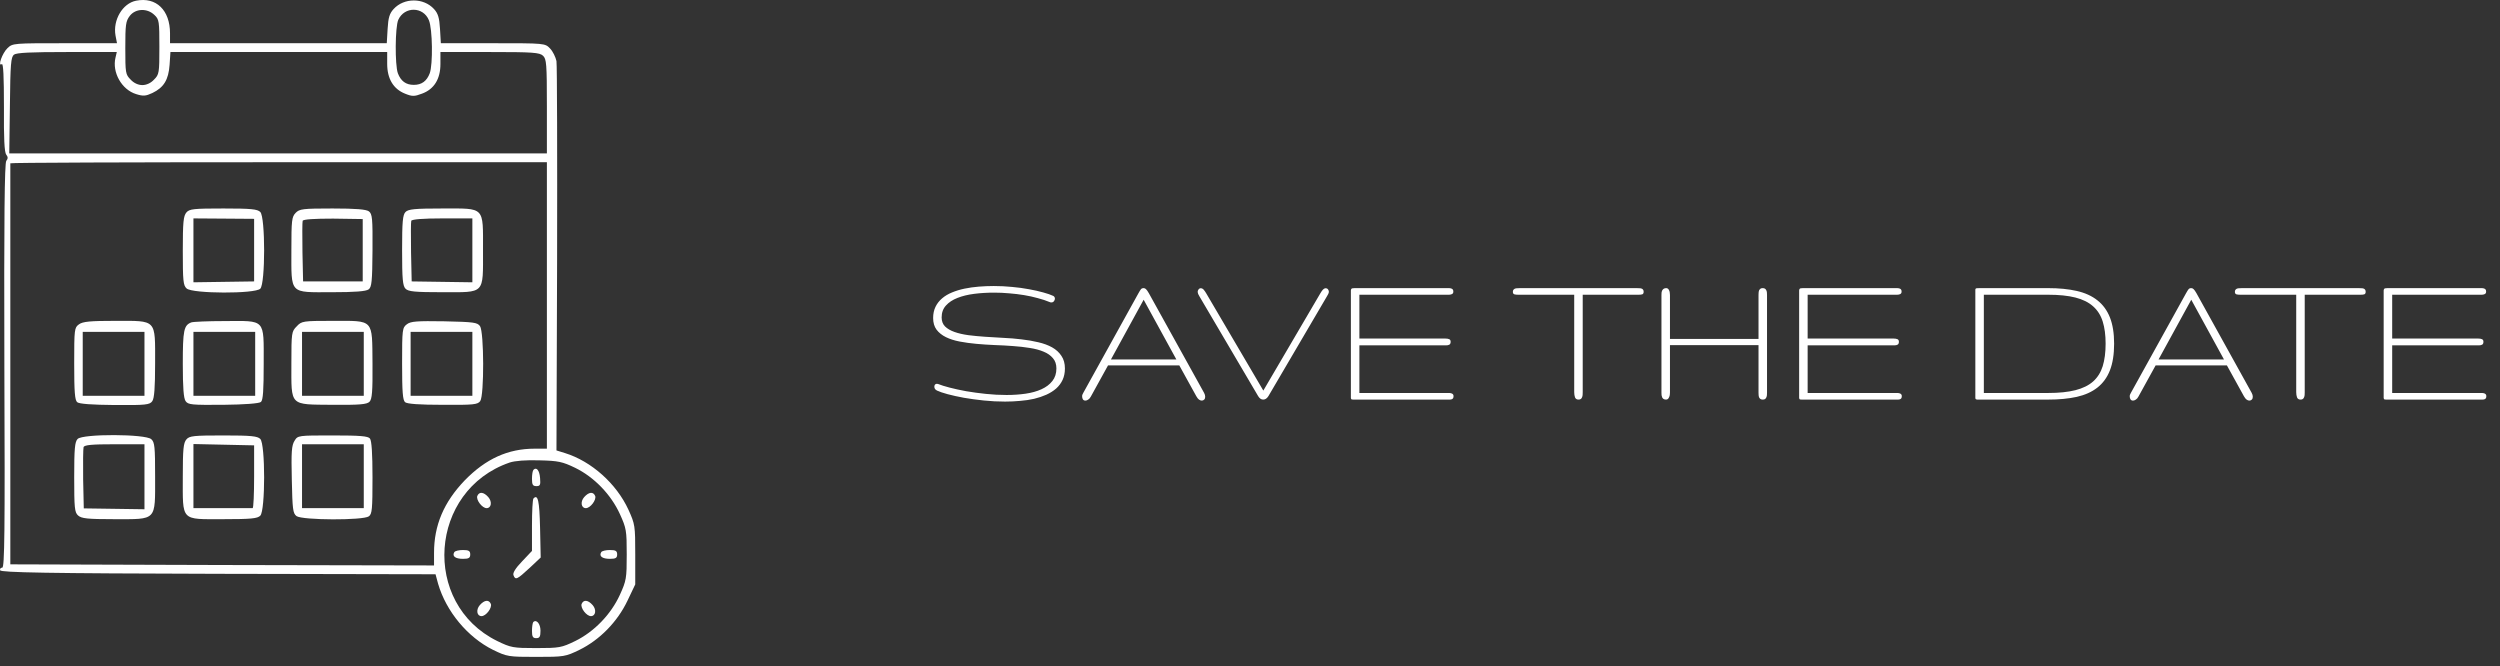 <svg width="244" height="65" viewBox="0 0 244 65" fill="none" xmlns="http://www.w3.org/2000/svg">
<rect x="0" y="0" width="244" height="65" fill="#333333" stroke="none"/>
<path d="M13.29 0.067C11.96 0.325 11.004 1.96 11.274 3.465L11.419 4.218H6.328C1.341 4.218 1.237 4.218 0.738 4.691C0.218 5.186 -0.26 6.541 0.177 6.261C0.322 6.154 0.385 7.444 0.385 10.455C0.364 13.509 0.426 14.864 0.613 15.1C0.779 15.315 0.8 15.466 0.613 15.702C0.447 15.918 0.385 21.251 0.426 35.703C0.489 52.005 0.447 55.403 0.218 55.403C0.052 55.403 -0.031 55.532 0.011 55.661C0.094 55.876 4.562 55.962 21.311 56.005L42.508 56.048L42.757 56.973C43.547 59.683 45.645 62.199 48.118 63.425C49.49 64.091 49.615 64.113 52.337 64.113C55.059 64.113 55.184 64.091 56.555 63.425C58.53 62.457 60.254 60.694 61.231 58.65L62 57.038V54.134C62 51.295 61.979 51.166 61.335 49.747C60.171 47.209 57.719 45.016 55.142 44.22L54.311 43.962L54.373 25.337C54.394 15.079 54.373 6.369 54.311 5.96C54.228 5.573 53.958 5.014 53.688 4.734C53.189 4.218 53.189 4.218 48.118 4.218H43.027L42.944 2.82C42.882 1.745 42.757 1.315 42.362 0.885C41.344 -0.234 39.432 -0.234 38.414 0.885C38.019 1.315 37.894 1.723 37.832 2.82L37.749 4.218H27.171H16.594V3.25C16.594 0.992 15.243 -0.32 13.29 0.067ZM41.863 1.981C42.217 2.842 42.258 6.283 41.946 7.143C41.656 7.917 41.157 8.283 40.388 8.283C39.619 8.283 39.12 7.917 38.829 7.143C38.538 6.326 38.559 2.648 38.871 1.938C39.474 0.605 41.323 0.627 41.863 1.981ZM15.077 1.465C15.534 1.895 15.555 2.089 15.555 4.584C15.555 7.121 15.534 7.272 15.035 7.767C14.723 8.111 14.287 8.304 13.892 8.304C13.497 8.304 13.061 8.111 12.749 7.767C12.251 7.272 12.23 7.121 12.23 4.691C12.23 2.412 12.271 2.067 12.666 1.551C13.227 0.82 14.37 0.777 15.077 1.465ZM11.274 5.616C10.921 7.057 11.877 8.756 13.29 9.186C13.975 9.401 14.225 9.38 14.869 9.079C15.991 8.541 16.448 7.788 16.552 6.326L16.635 5.078H27.213H37.79V6.24C37.79 7.681 38.393 8.691 39.536 9.143C40.222 9.423 40.45 9.423 41.178 9.143C42.362 8.713 42.986 7.724 42.986 6.24V5.078H47.807C51.984 5.078 52.669 5.121 53.002 5.444C53.334 5.767 53.376 6.197 53.376 10.39V14.971H27.15H0.904L0.967 10.304C1.008 6.218 1.07 5.573 1.361 5.336C1.611 5.143 3.003 5.078 6.557 5.078H11.399L11.274 5.616ZM53.376 29.811V43.79H52.191C49.573 43.79 47.412 44.779 45.355 46.886C43.318 49.016 42.362 51.252 42.362 53.962V55.188L21.685 55.145L1.008 55.08V35.553C1.008 24.821 1.008 16.003 1.008 15.939C1.008 15.874 12.791 15.832 27.192 15.832H53.376V29.811ZM56.14 45.661C57.989 46.564 59.631 48.263 60.504 50.177C61.127 51.553 61.169 51.768 61.169 54.113C61.169 56.457 61.127 56.672 60.504 58.048C59.631 59.962 57.989 61.661 56.14 62.565C54.81 63.21 54.602 63.253 52.337 63.253C50.072 63.253 49.864 63.21 48.534 62.565C41.094 58.908 41.863 47.854 49.739 45.145C50.259 44.972 51.339 44.886 52.649 44.929C54.477 44.972 54.893 45.059 56.14 45.661Z" fill="white"/>
<path d="M18.194 20.735C17.903 21.079 17.841 21.66 17.841 24.477C17.841 27.423 17.882 27.854 18.215 28.155C18.776 28.671 24.906 28.692 25.405 28.176C25.904 27.681 25.904 21.186 25.405 20.692C25.135 20.412 24.511 20.348 21.81 20.348C18.9 20.348 18.485 20.391 18.194 20.735ZM24.802 24.413V27.466L21.831 27.509L18.88 27.552V24.434V21.316L21.851 21.337L24.802 21.359V24.413Z" fill="white"/>
<path d="M28.855 20.778C28.48 21.165 28.439 21.488 28.439 24.391C28.439 28.778 28.21 28.52 32.367 28.52C34.652 28.52 35.733 28.434 35.982 28.241C36.273 28.026 36.336 27.488 36.356 24.456C36.377 21.294 36.336 20.886 36.003 20.627C35.733 20.434 34.736 20.348 32.45 20.348C29.54 20.348 29.229 20.391 28.855 20.778ZM35.401 24.434V27.466H32.491H29.582L29.52 24.628C29.499 23.058 29.499 21.66 29.54 21.552C29.603 21.402 30.662 21.337 32.512 21.337L35.401 21.38V24.434Z" fill="white"/>
<path d="M39.577 20.692C39.307 20.971 39.245 21.617 39.245 24.434C39.245 27.251 39.307 27.896 39.577 28.176C39.847 28.456 40.471 28.52 43.193 28.52C47.37 28.52 47.142 28.757 47.142 24.434C47.142 20.111 47.37 20.348 43.193 20.348C40.471 20.348 39.847 20.412 39.577 20.692ZM46.103 24.434V27.552L43.152 27.509L40.18 27.466L40.118 24.628C40.097 23.058 40.097 21.66 40.139 21.552C40.201 21.402 41.302 21.316 43.172 21.316H46.103V24.434Z" fill="white"/>
<path d="M7.699 31.66C7.263 31.983 7.242 32.112 7.242 35.488C7.242 38.263 7.305 39.058 7.533 39.252C7.72 39.424 8.967 39.51 11.211 39.531C14.245 39.553 14.62 39.51 14.869 39.144C15.056 38.865 15.139 37.875 15.139 35.467C15.139 31.101 15.347 31.316 11.232 31.316C8.801 31.316 8.074 31.381 7.699 31.66ZM14.1 35.51V38.628H11.087H8.074V35.51V32.391H11.087H14.1V35.51Z" fill="white"/>
<path d="M18.672 31.466C17.945 31.746 17.841 32.219 17.841 35.51C17.841 37.875 17.924 38.865 18.111 39.144C18.36 39.51 18.713 39.531 21.789 39.51C23.846 39.488 25.301 39.381 25.467 39.23C25.675 39.058 25.737 38.09 25.737 35.488C25.737 31.058 25.966 31.316 21.893 31.337C20.293 31.337 18.838 31.402 18.672 31.466ZM24.906 35.51V38.628H21.893H18.88V35.51V32.391H21.893H24.906V35.51Z" fill="white"/>
<path d="M28.958 31.854C28.46 32.348 28.439 32.477 28.439 35.467C28.439 39.703 28.21 39.467 32.47 39.51C35.11 39.531 35.816 39.467 36.066 39.209C36.315 38.951 36.377 38.219 36.356 35.488C36.315 31.079 36.544 31.316 32.45 31.316C29.561 31.316 29.436 31.337 28.958 31.854ZM35.504 35.51V38.628H32.491H29.478V35.51V32.391H32.491H35.504V35.51Z" fill="white"/>
<path d="M39.723 31.639C39.266 31.983 39.245 32.112 39.245 35.488C39.245 38.241 39.307 39.058 39.536 39.252C39.723 39.424 40.97 39.51 43.214 39.51C46.227 39.531 46.622 39.488 46.871 39.144C47.266 38.585 47.245 32.413 46.851 31.832C46.581 31.466 46.248 31.424 43.359 31.359C40.7 31.316 40.097 31.359 39.723 31.639ZM46.103 35.51V38.628H43.089H40.076V35.51V32.391H43.089H46.103V35.51Z" fill="white"/>
<path d="M7.575 42.843C7.305 43.123 7.242 43.768 7.242 46.564C7.242 49.575 7.284 50.005 7.616 50.306C7.949 50.607 8.51 50.672 11.149 50.672C15.347 50.672 15.139 50.887 15.139 46.521C15.139 43.596 15.098 43.166 14.765 42.865C14.204 42.349 8.074 42.327 7.575 42.843ZM14.1 46.521V49.704L11.149 49.661L8.177 49.618L8.115 46.779C8.094 45.209 8.115 43.79 8.157 43.639C8.24 43.424 8.988 43.359 11.191 43.359H14.1V46.521Z" fill="white"/>
<path d="M18.194 42.886C17.903 43.23 17.841 43.811 17.841 46.499C17.841 50.93 17.591 50.672 21.789 50.672C24.511 50.672 25.135 50.607 25.405 50.328C25.904 49.833 25.904 43.338 25.405 42.843C25.135 42.564 24.511 42.499 21.81 42.499C18.9 42.499 18.485 42.542 18.194 42.886ZM24.802 46.521C24.802 48.22 24.74 49.596 24.657 49.596C24.553 49.596 23.223 49.596 21.685 49.596H18.88V46.478V43.338L21.851 43.403L24.802 43.467V46.521Z" fill="white"/>
<path d="M28.751 43.015C28.46 43.467 28.418 44.112 28.48 46.8C28.543 49.725 28.584 50.091 28.938 50.37C29.499 50.779 35.463 50.801 36.003 50.392C36.315 50.156 36.356 49.704 36.356 46.607C36.356 44.241 36.273 43.015 36.107 42.8C35.92 42.564 35.151 42.499 32.47 42.499C29.104 42.499 29.062 42.499 28.751 43.015ZM35.504 46.478V49.596H32.491H29.478V46.478V43.359H32.491H35.504V46.478Z" fill="white"/>
<path d="M52.067 45.854C51.984 45.94 51.921 46.327 51.921 46.736C51.921 47.317 52.004 47.446 52.358 47.446C52.711 47.446 52.773 47.338 52.711 46.65C52.649 45.897 52.358 45.553 52.067 45.854Z" fill="white"/>
<path d="M46.581 48.413C46.456 48.801 47.059 49.596 47.495 49.596C47.952 49.596 48.056 48.973 47.661 48.521C47.204 48.005 46.768 47.962 46.581 48.413Z" fill="white"/>
<path d="M57.013 48.521C56.618 48.973 56.722 49.596 57.179 49.596C57.615 49.596 58.218 48.801 58.093 48.413C57.906 47.962 57.47 48.005 57.013 48.521Z" fill="white"/>
<path d="M52.067 48.65C51.984 48.736 51.921 49.919 51.921 51.295V53.769L50.965 54.779C50.321 55.446 50.03 55.919 50.113 56.134C50.3 56.65 50.467 56.564 51.672 55.446L52.773 54.414L52.711 51.532C52.649 48.865 52.503 48.198 52.067 48.65Z" fill="white"/>
<path d="M44.336 53.898C44.108 54.285 44.44 54.543 45.188 54.543C45.749 54.543 45.895 54.457 45.895 54.113C45.895 53.769 45.749 53.682 45.188 53.682C44.793 53.682 44.399 53.769 44.336 53.898Z" fill="white"/>
<path d="M58.675 53.898C58.446 54.285 58.779 54.543 59.527 54.543C60.088 54.543 60.234 54.457 60.234 54.113C60.234 53.769 60.088 53.682 59.527 53.682C59.132 53.682 58.737 53.769 58.675 53.898Z" fill="white"/>
<path d="M46.83 59.059C46.435 59.511 46.539 60.134 46.996 60.134C47.433 60.134 48.035 59.339 47.91 58.952C47.724 58.5 47.287 58.543 46.83 59.059Z" fill="white"/>
<path d="M56.763 58.952C56.639 59.339 57.241 60.134 57.678 60.134C58.135 60.134 58.239 59.511 57.844 59.059C57.387 58.543 56.95 58.5 56.763 58.952Z" fill="white"/>
<path d="M52.046 60.715C51.984 60.801 51.921 61.167 51.921 61.575C51.921 62.135 52.004 62.285 52.337 62.285C52.669 62.285 52.752 62.135 52.752 61.554C52.752 60.887 52.358 60.414 52.046 60.715Z" fill="white"/>
<path d="M103.936 35.963C103.936 36.38 103.861 36.751 103.711 37.076C103.561 37.395 103.353 37.675 103.086 37.916C102.819 38.15 102.5 38.352 102.129 38.522C101.764 38.684 101.367 38.818 100.938 38.922C100.508 39.02 100.049 39.088 99.561 39.127C99.079 39.172 98.591 39.195 98.096 39.195C97.399 39.195 96.706 39.16 96.016 39.088C95.326 39.016 94.681 38.928 94.082 38.824C93.483 38.714 92.953 38.596 92.49 38.473C92.034 38.349 91.689 38.232 91.455 38.121C91.364 38.075 91.296 38.02 91.25 37.955C91.211 37.883 91.191 37.812 91.191 37.74C91.191 37.662 91.211 37.597 91.25 37.545C91.296 37.486 91.361 37.457 91.445 37.457C91.484 37.457 91.53 37.467 91.582 37.486C91.836 37.59 92.201 37.704 92.676 37.828C93.151 37.952 93.688 38.069 94.287 38.18C94.893 38.284 95.534 38.372 96.211 38.443C96.894 38.515 97.572 38.551 98.242 38.551C98.893 38.551 99.512 38.508 100.098 38.424C100.684 38.339 101.198 38.196 101.641 37.994C102.09 37.792 102.445 37.525 102.705 37.193C102.972 36.861 103.105 36.451 103.105 35.963C103.105 35.553 102.992 35.217 102.764 34.957C102.542 34.69 102.24 34.478 101.855 34.322C101.471 34.16 101.022 34.039 100.508 33.961C99.993 33.876 99.447 33.815 98.867 33.775C98.294 33.73 97.702 33.697 97.09 33.678C96.478 33.652 95.882 33.613 95.303 33.56C94.73 33.508 94.186 33.434 93.672 33.336C93.158 33.238 92.708 33.095 92.324 32.906C91.94 32.717 91.634 32.473 91.406 32.174C91.185 31.874 91.074 31.497 91.074 31.041C91.074 30.624 91.152 30.256 91.309 29.938C91.465 29.619 91.68 29.345 91.953 29.117C92.227 28.883 92.549 28.691 92.92 28.541C93.297 28.385 93.704 28.261 94.141 28.17C94.583 28.079 95.046 28.014 95.527 27.975C96.016 27.936 96.504 27.916 96.992 27.916C97.598 27.916 98.193 27.945 98.779 28.004C99.365 28.056 99.915 28.131 100.43 28.229C100.944 28.32 101.406 28.424 101.816 28.541C102.227 28.652 102.555 28.766 102.803 28.883C102.855 28.909 102.894 28.948 102.92 29C102.946 29.046 102.959 29.094 102.959 29.146C102.959 29.238 102.926 29.322 102.861 29.4C102.803 29.479 102.718 29.518 102.607 29.518C102.542 29.518 102.487 29.505 102.441 29.479C102.096 29.335 101.712 29.208 101.289 29.098C100.872 28.98 100.43 28.883 99.961 28.805C99.492 28.727 99.007 28.668 98.506 28.629C98.011 28.583 97.519 28.561 97.031 28.561C96.354 28.561 95.706 28.6 95.088 28.678C94.469 28.756 93.922 28.889 93.447 29.078C92.978 29.26 92.604 29.508 92.324 29.82C92.044 30.126 91.904 30.514 91.904 30.982C91.904 31.34 92.015 31.634 92.236 31.861C92.464 32.083 92.77 32.262 93.154 32.398C93.538 32.535 93.988 32.639 94.502 32.711C95.016 32.776 95.56 32.828 96.133 32.867C96.712 32.906 97.308 32.942 97.92 32.975C98.532 33.001 99.124 33.05 99.697 33.121C100.277 33.186 100.824 33.281 101.338 33.404C101.852 33.522 102.301 33.688 102.686 33.902C103.07 34.117 103.372 34.394 103.594 34.732C103.822 35.065 103.936 35.475 103.936 35.963ZM111.113 28.619C111.217 28.43 111.299 28.3 111.357 28.229C111.416 28.157 111.504 28.121 111.621 28.121C111.712 28.121 111.79 28.157 111.855 28.229C111.927 28.294 112.018 28.424 112.129 28.619L117.52 38.346C117.591 38.476 117.627 38.603 117.627 38.727C117.627 38.844 117.594 38.935 117.529 39C117.464 39.065 117.386 39.098 117.295 39.098C117.204 39.098 117.113 39.065 117.021 39C116.937 38.941 116.849 38.831 116.758 38.668L115.098 35.66H108.145L106.465 38.707C106.393 38.844 106.309 38.941 106.211 39C106.12 39.065 106.029 39.098 105.938 39.098C105.827 39.098 105.745 39.059 105.693 38.98C105.641 38.902 105.615 38.798 105.615 38.668C105.615 38.616 105.625 38.564 105.645 38.512C105.671 38.46 105.7 38.401 105.732 38.336L111.113 28.619ZM114.814 35.084L111.621 29.254L108.428 35.084H114.814ZM123.301 38.121L128.877 28.609C128.949 28.486 129.023 28.378 129.102 28.287C129.18 28.196 129.264 28.144 129.355 28.131C129.479 28.131 129.567 28.17 129.619 28.248C129.671 28.326 129.697 28.401 129.697 28.473C129.697 28.544 129.674 28.622 129.629 28.707C129.59 28.785 129.544 28.866 129.492 28.951L123.799 38.658C123.727 38.775 123.646 38.863 123.555 38.922C123.47 38.974 123.382 39 123.291 39C123.096 39 122.93 38.886 122.793 38.658L117.08 28.951C117.028 28.86 116.982 28.775 116.943 28.697C116.911 28.613 116.895 28.531 116.895 28.453C116.895 28.401 116.921 28.336 116.973 28.258C117.025 28.173 117.106 28.131 117.217 28.131C117.327 28.144 117.419 28.196 117.49 28.287C117.568 28.378 117.643 28.486 117.715 28.609L123.301 38.121ZM141.865 38.658C141.865 38.756 141.849 38.828 141.816 38.873C141.784 38.919 141.738 38.951 141.68 38.971C141.628 38.99 141.562 39 141.484 39C141.406 39 141.318 39 141.221 39H132.1C132.035 39 131.986 38.997 131.953 38.99C131.921 38.984 131.895 38.967 131.875 38.941C131.862 38.915 131.852 38.883 131.846 38.844C131.846 38.798 131.846 38.736 131.846 38.658V28.58C131.846 28.482 131.846 28.404 131.846 28.346C131.852 28.287 131.865 28.241 131.885 28.209C131.904 28.176 131.937 28.154 131.982 28.141C132.035 28.128 132.109 28.121 132.207 28.121H141.123C141.221 28.121 141.312 28.121 141.396 28.121C141.481 28.121 141.556 28.131 141.621 28.15C141.693 28.17 141.748 28.203 141.787 28.248C141.826 28.294 141.846 28.365 141.846 28.463C141.846 28.541 141.826 28.603 141.787 28.648C141.748 28.688 141.693 28.717 141.621 28.736C141.556 28.756 141.481 28.766 141.396 28.766C141.312 28.766 141.221 28.766 141.123 28.766H132.676V33.043H141.074C141.217 33.043 141.338 33.062 141.436 33.102C141.533 33.141 141.582 33.225 141.582 33.355C141.582 33.499 141.54 33.593 141.455 33.639C141.377 33.684 141.273 33.707 141.143 33.707H132.676V38.355H141.143C141.24 38.355 141.331 38.355 141.416 38.355C141.501 38.355 141.576 38.365 141.641 38.385C141.712 38.404 141.768 38.437 141.807 38.482C141.846 38.522 141.865 38.58 141.865 38.658ZM160.42 28.482C160.42 28.613 160.374 28.694 160.283 28.727C160.192 28.753 160.075 28.766 159.932 28.766H154.473V38.277C154.473 38.375 154.469 38.466 154.463 38.551C154.456 38.635 154.437 38.714 154.404 38.785C154.378 38.85 154.339 38.902 154.287 38.941C154.235 38.98 154.16 39 154.062 39C153.893 39 153.779 38.928 153.721 38.785C153.669 38.635 153.643 38.466 153.643 38.277V28.766H148.174C148.031 28.766 147.907 28.753 147.803 28.727C147.705 28.694 147.656 28.613 147.656 28.482C147.656 28.385 147.679 28.313 147.725 28.268C147.77 28.215 147.826 28.18 147.891 28.16C147.962 28.141 148.04 28.131 148.125 28.131C148.216 28.124 148.301 28.121 148.379 28.121H159.717C159.814 28.121 159.906 28.124 159.99 28.131C160.075 28.131 160.146 28.141 160.205 28.16C160.27 28.18 160.322 28.215 160.361 28.268C160.4 28.313 160.42 28.385 160.42 28.482ZM162.158 28.805C162.158 28.72 162.161 28.639 162.168 28.561C162.181 28.476 162.204 28.401 162.236 28.336C162.275 28.271 162.324 28.219 162.383 28.18C162.448 28.141 162.529 28.121 162.627 28.121C162.699 28.121 162.757 28.144 162.803 28.189C162.848 28.229 162.884 28.281 162.91 28.346C162.943 28.411 162.962 28.486 162.969 28.57C162.982 28.648 162.988 28.727 162.988 28.805V33.082H171.631V28.805C171.631 28.72 171.634 28.639 171.641 28.561C171.647 28.476 171.663 28.401 171.689 28.336C171.722 28.271 171.764 28.219 171.816 28.18C171.868 28.141 171.943 28.121 172.041 28.121C172.139 28.121 172.214 28.141 172.266 28.18C172.324 28.219 172.367 28.271 172.393 28.336C172.425 28.401 172.445 28.476 172.451 28.561C172.458 28.639 172.461 28.72 172.461 28.805V38.316C172.461 38.401 172.458 38.486 172.451 38.57C172.445 38.648 172.425 38.72 172.393 38.785C172.367 38.85 172.327 38.902 172.275 38.941C172.223 38.98 172.148 39 172.051 39C171.953 39 171.875 38.98 171.816 38.941C171.764 38.902 171.722 38.85 171.689 38.785C171.663 38.72 171.647 38.648 171.641 38.57C171.634 38.486 171.631 38.401 171.631 38.316V33.688H162.988V38.316C162.988 38.395 162.982 38.476 162.969 38.56C162.956 38.639 162.933 38.71 162.9 38.775C162.874 38.84 162.835 38.896 162.783 38.941C162.738 38.98 162.679 39 162.607 39C162.51 39 162.428 38.98 162.363 38.941C162.305 38.902 162.259 38.85 162.227 38.785C162.201 38.72 162.181 38.648 162.168 38.57C162.161 38.486 162.158 38.401 162.158 38.316V28.805ZM185.615 38.658C185.615 38.756 185.599 38.828 185.566 38.873C185.534 38.919 185.488 38.951 185.43 38.971C185.378 38.99 185.312 39 185.234 39C185.156 39 185.068 39 184.971 39H175.85C175.785 39 175.736 38.997 175.703 38.99C175.671 38.984 175.645 38.967 175.625 38.941C175.612 38.915 175.602 38.883 175.596 38.844C175.596 38.798 175.596 38.736 175.596 38.658V28.58C175.596 28.482 175.596 28.404 175.596 28.346C175.602 28.287 175.615 28.241 175.635 28.209C175.654 28.176 175.687 28.154 175.732 28.141C175.785 28.128 175.859 28.121 175.957 28.121H184.873C184.971 28.121 185.062 28.121 185.146 28.121C185.231 28.121 185.306 28.131 185.371 28.15C185.443 28.17 185.498 28.203 185.537 28.248C185.576 28.294 185.596 28.365 185.596 28.463C185.596 28.541 185.576 28.603 185.537 28.648C185.498 28.688 185.443 28.717 185.371 28.736C185.306 28.756 185.231 28.766 185.146 28.766C185.062 28.766 184.971 28.766 184.873 28.766H176.426V33.043H184.824C184.967 33.043 185.088 33.062 185.186 33.102C185.283 33.141 185.332 33.225 185.332 33.355C185.332 33.499 185.29 33.593 185.205 33.639C185.127 33.684 185.023 33.707 184.893 33.707H176.426V38.355H184.893C184.99 38.355 185.081 38.355 185.166 38.355C185.251 38.355 185.326 38.365 185.391 38.385C185.462 38.404 185.518 38.437 185.557 38.482C185.596 38.522 185.615 38.58 185.615 38.658ZM206.338 33.541C206.338 34.583 206.201 35.452 205.928 36.148C205.654 36.845 205.247 37.405 204.707 37.828C204.167 38.251 203.493 38.554 202.686 38.736C201.885 38.912 200.954 39 199.893 39H193.174C193.076 39 193.001 39 192.949 39C192.904 38.993 192.868 38.98 192.842 38.961C192.816 38.935 192.799 38.899 192.793 38.853C192.793 38.808 192.793 38.743 192.793 38.658V28.482C192.793 28.385 192.793 28.313 192.793 28.268C192.799 28.215 192.816 28.18 192.842 28.16C192.868 28.141 192.907 28.131 192.959 28.131C193.018 28.124 193.096 28.121 193.193 28.121H199.893C200.954 28.121 201.885 28.212 202.686 28.395C203.493 28.577 204.167 28.883 204.707 29.312C205.247 29.736 205.654 30.292 205.928 30.982C206.201 31.672 206.338 32.525 206.338 33.541ZM205.508 33.541C205.508 32.701 205.413 31.982 205.225 31.383C205.036 30.777 204.723 30.283 204.287 29.898C203.851 29.508 203.275 29.221 202.559 29.039C201.842 28.857 200.954 28.766 199.893 28.766H193.623V38.355H199.893C200.954 38.355 201.842 38.264 202.559 38.082C203.275 37.9 203.851 37.617 204.287 37.232C204.723 36.842 205.036 36.344 205.225 35.738C205.413 35.126 205.508 34.394 205.508 33.541ZM213.359 28.619C213.464 28.43 213.545 28.3 213.604 28.229C213.662 28.157 213.75 28.121 213.867 28.121C213.958 28.121 214.036 28.157 214.102 28.229C214.173 28.294 214.264 28.424 214.375 28.619L219.766 38.346C219.837 38.476 219.873 38.603 219.873 38.727C219.873 38.844 219.84 38.935 219.775 39C219.71 39.065 219.632 39.098 219.541 39.098C219.45 39.098 219.359 39.065 219.268 39C219.183 38.941 219.095 38.831 219.004 38.668L217.344 35.66H210.391L208.711 38.707C208.639 38.844 208.555 38.941 208.457 39C208.366 39.065 208.275 39.098 208.184 39.098C208.073 39.098 207.992 39.059 207.939 38.98C207.887 38.902 207.861 38.798 207.861 38.668C207.861 38.616 207.871 38.564 207.891 38.512C207.917 38.46 207.946 38.401 207.979 38.336L213.359 28.619ZM217.061 35.084L213.867 29.254L210.674 35.084H217.061ZM230.889 28.482C230.889 28.613 230.843 28.694 230.752 28.727C230.661 28.753 230.544 28.766 230.4 28.766H224.941V38.277C224.941 38.375 224.938 38.466 224.932 38.551C224.925 38.635 224.906 38.714 224.873 38.785C224.847 38.85 224.808 38.902 224.756 38.941C224.704 38.98 224.629 39 224.531 39C224.362 39 224.248 38.928 224.189 38.785C224.137 38.635 224.111 38.466 224.111 38.277V28.766H218.643C218.499 28.766 218.376 28.753 218.271 28.727C218.174 28.694 218.125 28.613 218.125 28.482C218.125 28.385 218.148 28.313 218.193 28.268C218.239 28.215 218.294 28.18 218.359 28.16C218.431 28.141 218.509 28.131 218.594 28.131C218.685 28.124 218.77 28.121 218.848 28.121H230.186C230.283 28.121 230.374 28.124 230.459 28.131C230.544 28.131 230.615 28.141 230.674 28.16C230.739 28.18 230.791 28.215 230.83 28.268C230.869 28.313 230.889 28.385 230.889 28.482ZM242.666 38.658C242.666 38.756 242.65 38.828 242.617 38.873C242.585 38.919 242.539 38.951 242.48 38.971C242.428 38.99 242.363 39 242.285 39C242.207 39 242.119 39 242.021 39H232.9C232.835 39 232.786 38.997 232.754 38.99C232.721 38.984 232.695 38.967 232.676 38.941C232.663 38.915 232.653 38.883 232.646 38.844C232.646 38.798 232.646 38.736 232.646 38.658V28.58C232.646 28.482 232.646 28.404 232.646 28.346C232.653 28.287 232.666 28.241 232.686 28.209C232.705 28.176 232.738 28.154 232.783 28.141C232.835 28.128 232.91 28.121 233.008 28.121H241.924C242.021 28.121 242.113 28.121 242.197 28.121C242.282 28.121 242.357 28.131 242.422 28.15C242.493 28.17 242.549 28.203 242.588 28.248C242.627 28.294 242.646 28.365 242.646 28.463C242.646 28.541 242.627 28.603 242.588 28.648C242.549 28.688 242.493 28.717 242.422 28.736C242.357 28.756 242.282 28.766 242.197 28.766C242.113 28.766 242.021 28.766 241.924 28.766H233.477V33.043H241.875C242.018 33.043 242.139 33.062 242.236 33.102C242.334 33.141 242.383 33.225 242.383 33.355C242.383 33.499 242.34 33.593 242.256 33.639C242.178 33.684 242.074 33.707 241.943 33.707H233.477V38.355H241.943C242.041 38.355 242.132 38.355 242.217 38.355C242.301 38.355 242.376 38.365 242.441 38.385C242.513 38.404 242.568 38.437 242.607 38.482C242.646 38.522 242.666 38.58 242.666 38.658Z" fill="white"/>
</svg>
